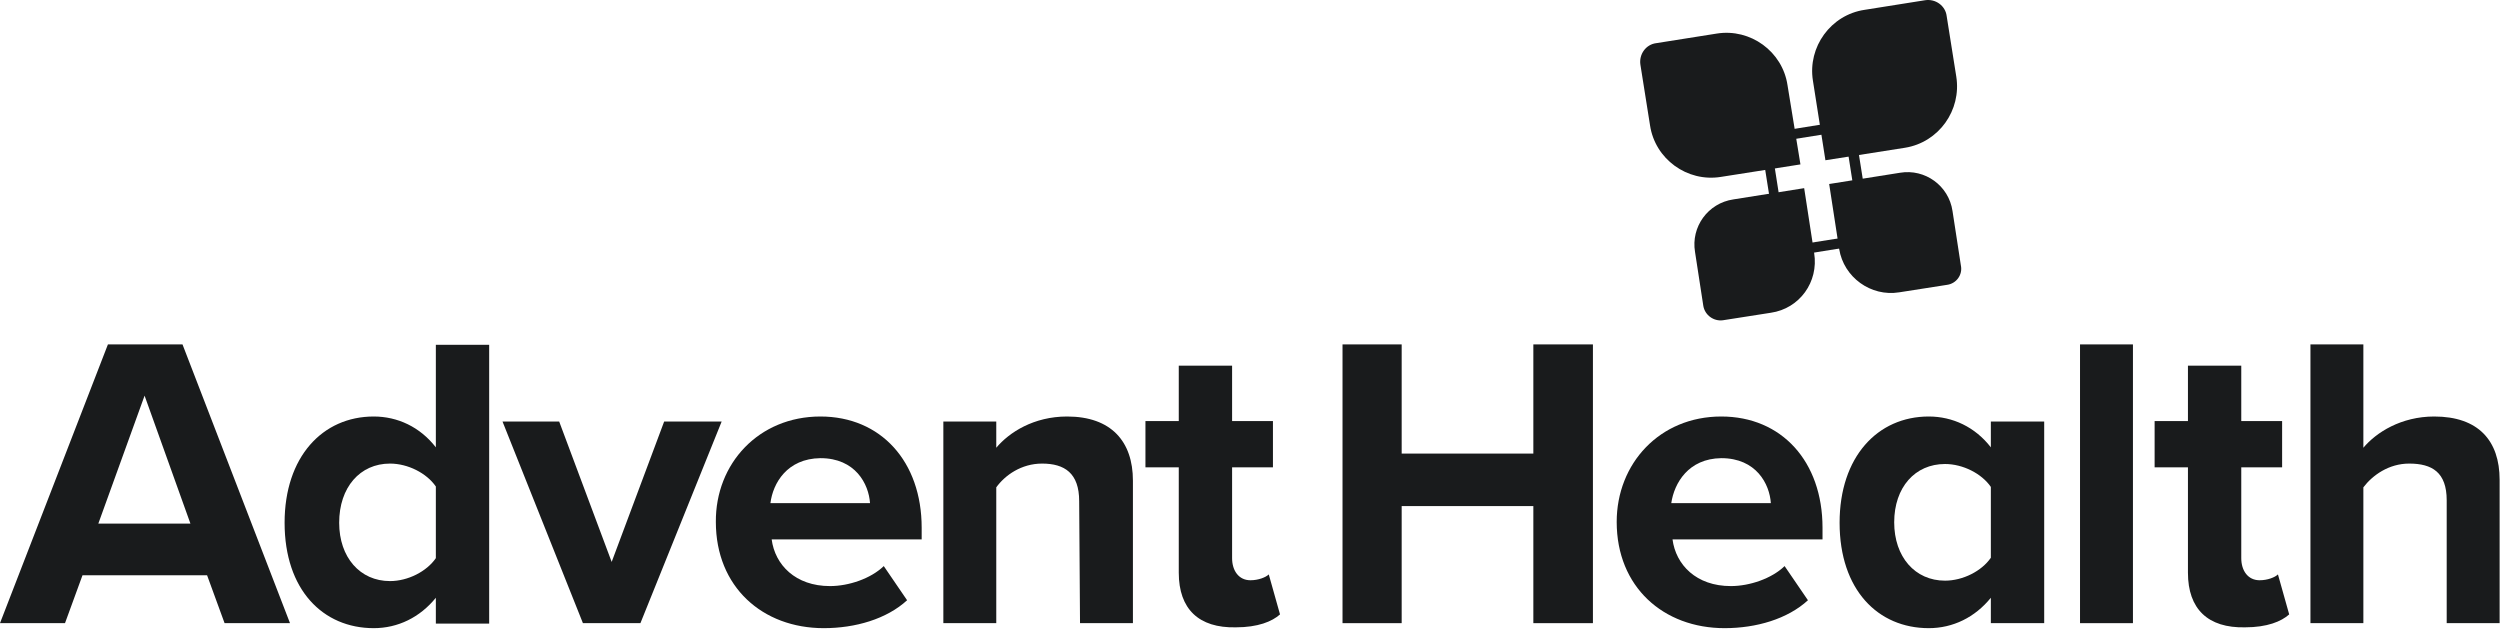 <svg width="118" height="30" viewBox="0 0 118 30" fill="none" xmlns="http://www.w3.org/2000/svg">
<path d="M9.774 27.152H3.894L3.068 29.413H0L5.094 16.256H8.614L13.688 29.413H10.6L9.774 27.152ZM4.641 24.713H8.988L6.824 18.675L4.641 24.713Z" fill="#191B1C"/>
<path d="M20.572 28.214C19.824 29.138 18.782 29.649 17.641 29.649C15.242 29.649 13.433 27.84 13.433 24.674C13.433 21.566 15.222 19.659 17.641 19.659C18.762 19.659 19.824 20.15 20.572 21.114V16.276H23.089V29.433H20.572V28.214ZM20.572 22.963C20.139 22.333 19.254 21.881 18.408 21.881C16.992 21.881 16.009 23.002 16.009 24.674C16.009 26.306 16.992 27.427 18.408 27.427C19.254 27.427 20.139 26.975 20.572 26.345V22.963Z" fill="#191B1C"/>
<path d="M23.718 19.895H26.393L28.871 26.523L31.349 19.895H34.063L30.228 29.413H27.514L23.718 19.895Z" fill="#191B1C"/>
<path d="M38.724 19.659C41.576 19.659 43.503 21.783 43.503 24.91V25.46H36.423C36.58 26.66 37.544 27.663 39.176 27.663C40.062 27.663 41.104 27.309 41.714 26.719L42.815 28.332C41.851 29.217 40.376 29.649 38.882 29.649C35.99 29.649 33.788 27.703 33.788 24.634C33.768 21.881 35.813 19.659 38.724 19.659ZM36.364 23.749H41.065C41.005 22.845 40.376 21.625 38.724 21.625C37.151 21.645 36.482 22.805 36.364 23.749Z" fill="#191B1C"/>
<path d="M50.937 23.651C50.937 22.333 50.249 21.881 49.187 21.881C48.204 21.881 47.437 22.432 47.024 23.002V29.413H44.526V19.895H47.024V21.134C47.633 20.406 48.794 19.659 50.367 19.659C52.452 19.659 53.474 20.839 53.474 22.687V29.413H50.977L50.937 23.651Z" fill="#191B1C"/>
<path d="M55.638 27.034V22.058H54.065V19.875H55.638V17.259H58.155V19.875H60.083V22.058H58.155V26.345C58.155 26.935 58.47 27.388 59.02 27.388C59.394 27.388 59.748 27.25 59.886 27.112L60.417 29C60.043 29.335 59.374 29.61 58.332 29.61C56.582 29.649 55.638 28.745 55.638 27.034Z" fill="#191B1C"/>
<path d="M72.374 23.887H66.159V29.413H63.367V16.256H66.159V21.409H72.374V16.256H75.186V29.413H72.374V23.887Z" fill="#191B1C"/>
<path d="M81.244 19.659C84.096 19.659 86.023 21.783 86.023 24.91V25.46H78.943C79.1 26.66 80.064 27.663 81.696 27.663C82.581 27.663 83.624 27.309 84.233 26.719L85.335 28.332C84.371 29.217 82.896 29.649 81.401 29.649C78.51 29.649 76.308 27.703 76.308 24.634C76.308 21.881 78.333 19.659 81.244 19.659ZM78.884 23.749H83.584C83.525 22.845 82.896 21.625 81.244 21.625C79.69 21.645 79.022 22.805 78.884 23.749Z" fill="#191B1C"/>
<path d="M93.968 28.214C93.221 29.138 92.179 29.649 91.038 29.649C88.639 29.649 86.829 27.84 86.829 24.674C86.829 21.566 88.619 19.659 91.038 19.659C92.159 19.659 93.221 20.15 93.968 21.114V19.895H96.486V29.413H93.968V28.214ZM93.968 22.982C93.536 22.353 92.651 21.901 91.805 21.901C90.389 21.901 89.406 23.002 89.406 24.654C89.406 26.286 90.389 27.407 91.805 27.407C92.651 27.407 93.536 26.955 93.968 26.326V22.982Z" fill="#191B1C"/>
<path d="M98.177 16.256H100.675V29.413H98.177V16.256Z" fill="#191B1C"/>
<path d="M103.271 27.034V22.058H101.698V19.875H103.271V17.259H105.788V19.875H107.716V22.058H105.788V26.345C105.788 26.935 106.103 27.388 106.654 27.388C107.027 27.388 107.381 27.25 107.519 27.112L108.05 29C107.676 29.335 107.008 29.61 105.965 29.61C104.215 29.649 103.271 28.745 103.271 27.034Z" fill="#191B1C"/>
<path d="M115.484 23.612C115.484 22.294 114.796 21.881 113.714 21.881C112.75 21.881 111.983 22.432 111.551 23.002V29.413H109.053V16.256H111.551V21.134C112.16 20.406 113.34 19.659 114.894 19.659C116.979 19.659 117.982 20.799 117.982 22.648V29.413H115.484V23.612Z" fill="#191B1C"/>
<path d="M87.065 6.187L87.832 11.084L84.351 11.635L83.584 6.738L87.065 6.187ZM87.478 5.636L83.053 6.344L83.977 12.185L88.402 11.477L87.478 5.636Z" fill="#191B1C"/>
<path d="M84.981 7.76L81.224 8.35C79.631 8.606 78.117 7.505 77.881 5.912L77.428 3.06C77.35 2.568 77.684 2.096 78.176 2.037L81.028 1.585C82.621 1.329 84.135 2.43 84.371 4.023L84.981 7.76Z" fill="#191B1C"/>
<path d="M89.917 6.974L86.16 7.564L85.57 3.807C85.315 2.214 86.416 0.7 88.009 0.464L90.861 0.011C91.352 -0.067 91.824 0.267 91.883 0.759L92.336 3.611C92.591 5.204 91.51 6.718 89.917 6.974Z" fill="#191B1C"/>
<path d="M83.584 14.762L81.322 15.116C80.89 15.175 80.477 14.88 80.398 14.447L80.005 11.89C79.808 10.71 80.614 9.589 81.814 9.412L85.157 8.881L85.629 11.949C85.846 13.306 84.941 14.565 83.584 14.762Z" fill="#191B1C"/>
<path d="M91.903 13.444L89.641 13.798C88.304 14.014 87.026 13.09 86.809 11.753L86.337 8.685L89.681 8.154C90.861 7.957 91.982 8.763 92.159 9.963L92.552 12.52C92.65 12.972 92.336 13.385 91.903 13.444Z" fill="#191B1C"/>
</svg>
